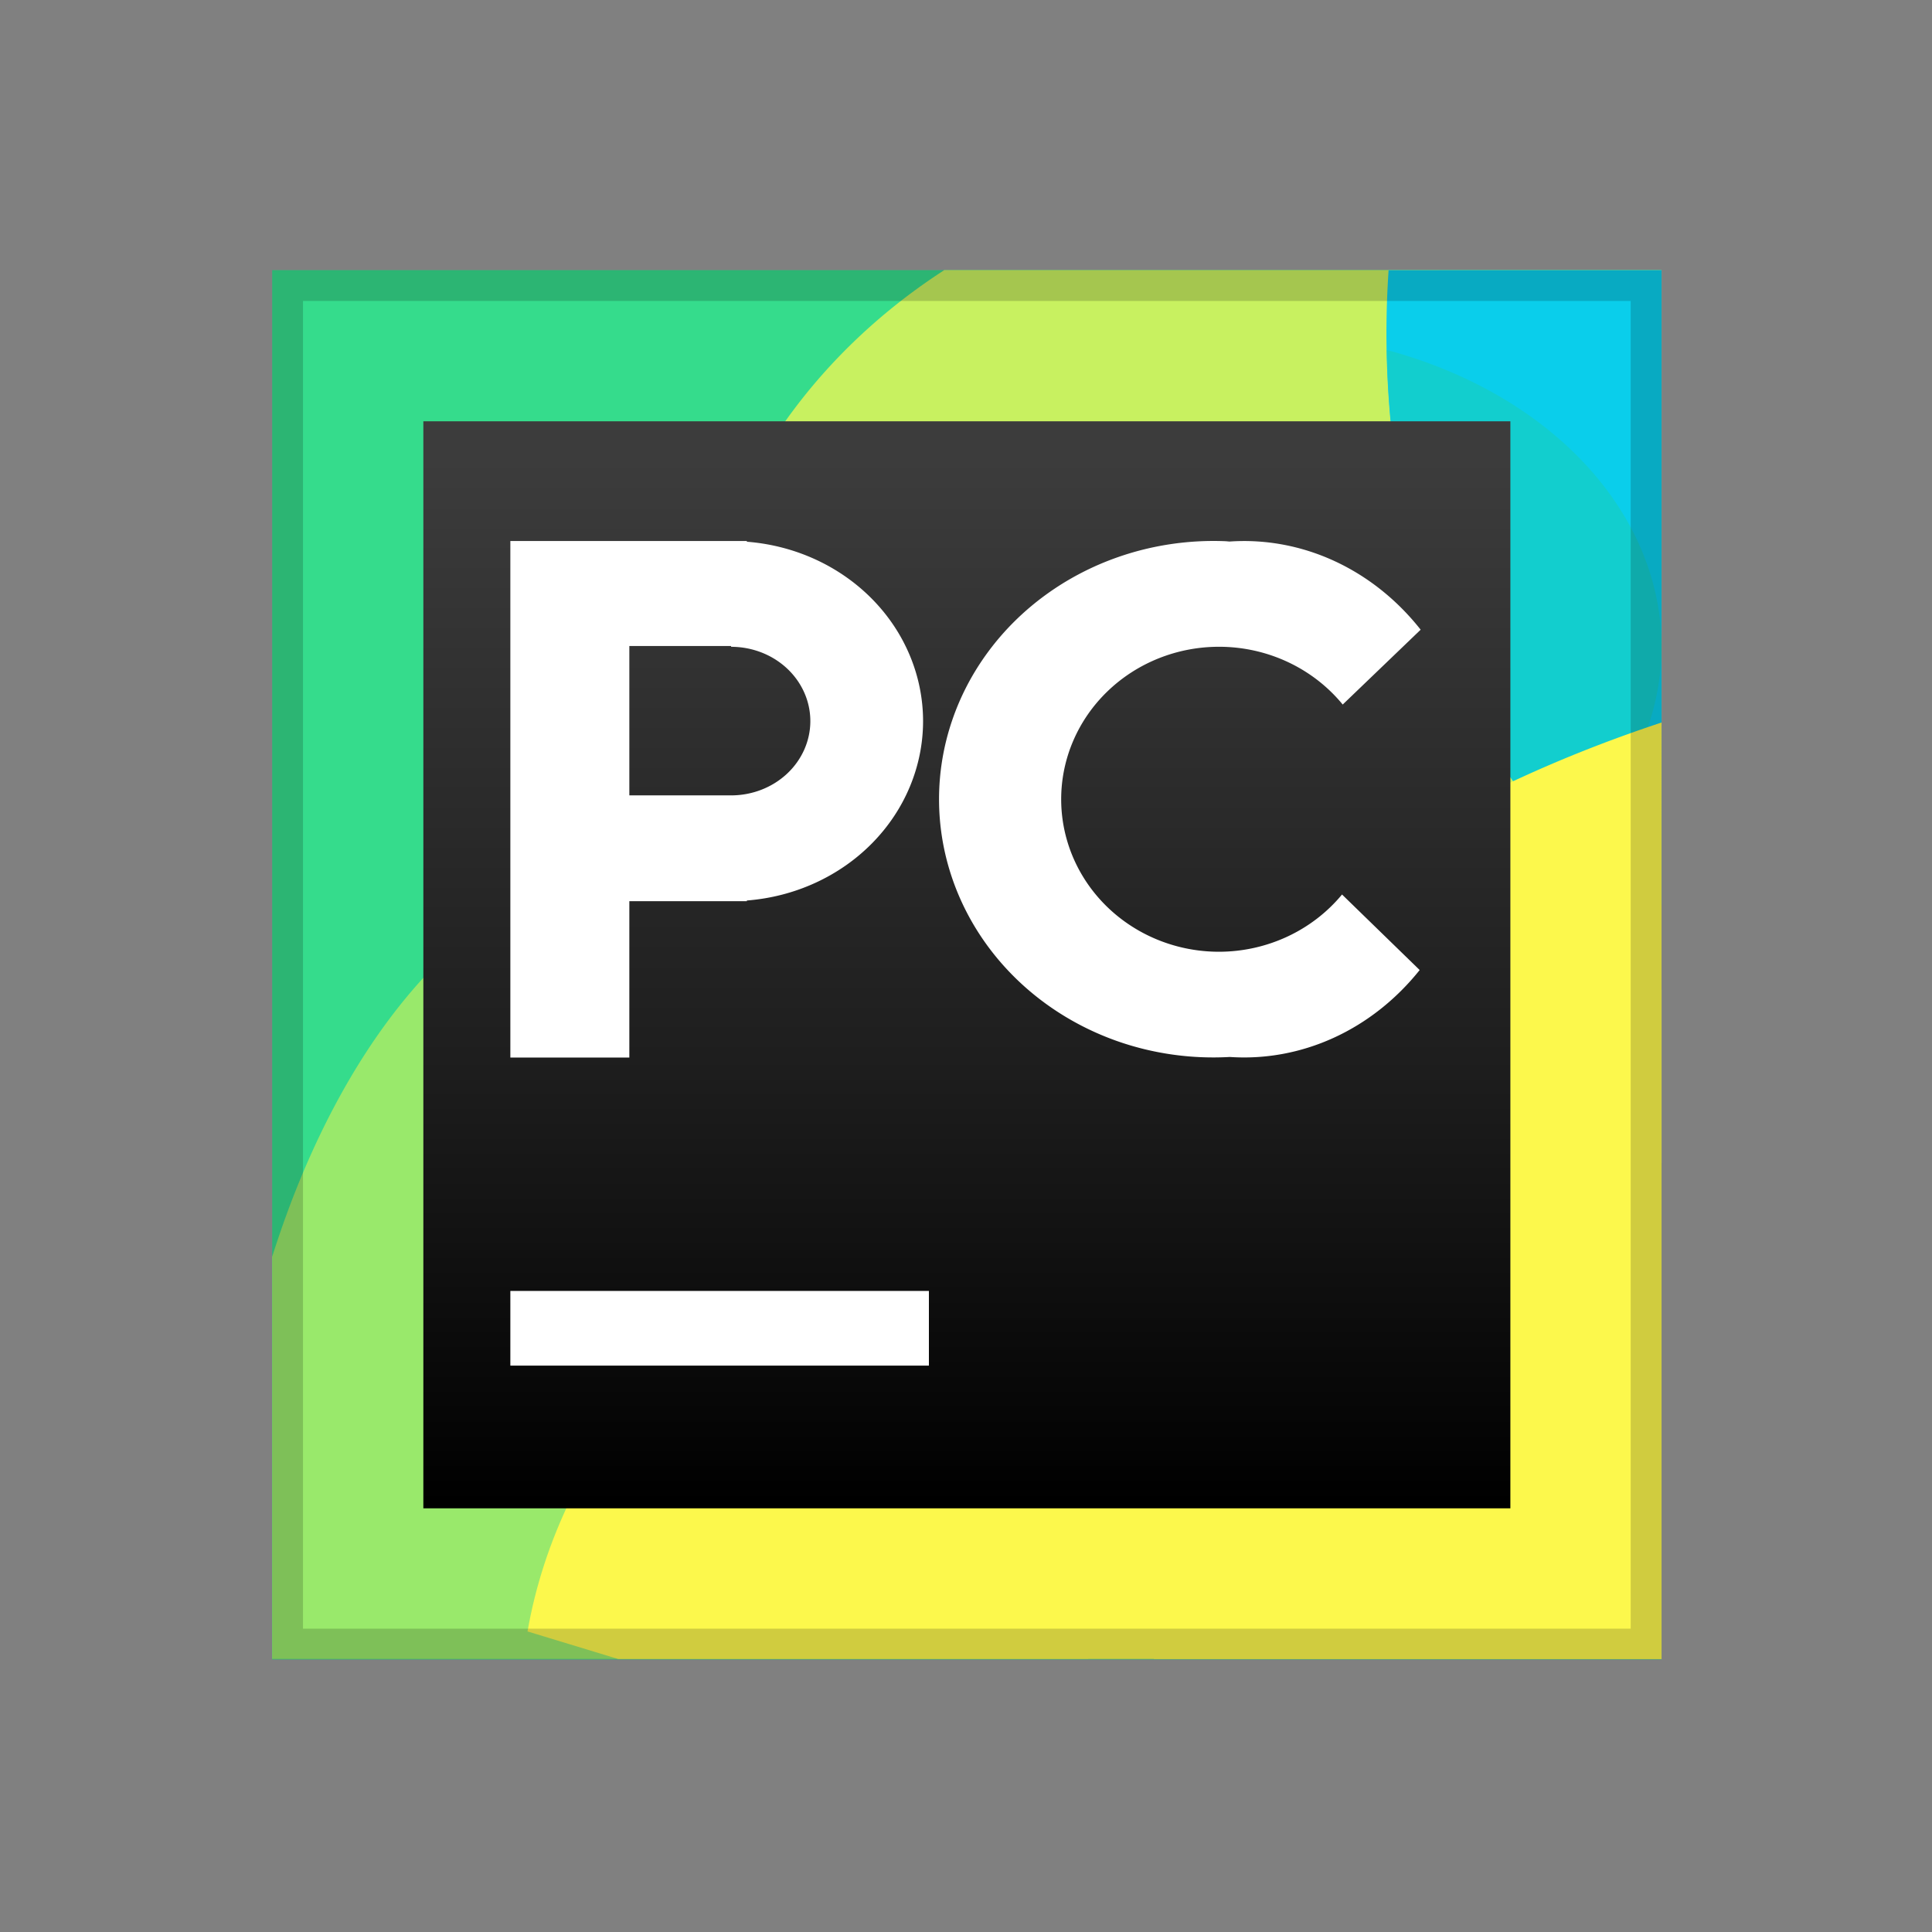 <?xml version="1.0" encoding="UTF-8"?>
<svg width="128" height="128" version="1.1" viewBox="0 0 128 128" xmlns="http://www.w3.org/2000/svg" xmlns:xlink="http://www.w3.org/1999/xlink">
 <rect x="0" y="0" width="128" height="128" fill="#808080" stroke="none"/>
 <defs>
  <linearGradient id="a" x1="69.568" x2="69.568" y1="99.609" y2="30.375" gradientUnits="userSpaceOnUse">
   <stop offset="0"/>
   <stop stop-color="#1e1e1e" offset=".427"/>
   <stop stop-color="#3c3c3c" offset="1"/>
  </linearGradient>
 </defs>
 <g fill-rule="evenodd">
  <g>
   <path d="m18.034 17.898h92.047v92.047h-92.047z" fill="#35dc8c" style="paint-order:normal"/>
   <path d="m43.277 57.148a28.887 50.756 0 0 0 -25.244 26.113v26.65h54.074a28.887 50.756 0 0 0 0.057 -2.008 28.887 50.756 0 0 0 -28.887 -50.756z" fill="#99e96b" style="paint-order:normal"/>
   <path d="m62.557 17.898a40.714 36.495 0 0 0 -16.887 29.537 40.714 36.495 0 0 0 40.715 36.494 40.714 36.495 0 0 0 23.697 -6.873v-59.158z" fill="#c8f160" style="paint-order:normal"/>
   <path d="m91.998 17.898a23.864 39.051 0 0 0 -0.143 4.156 23.864 39.051 0 0 0 18.227 37.896v-42.053z" fill="#0aceeb" style="paint-order:normal"/>
   <path d="m91.881 23.188a23.864 39.051 0 0 0 12.088 32.824 27.116 20.847 0 0 0 6.111 -13.16 27.116 20.847 0 0 0 -18.199 -19.664z" fill="#12cece" style="paint-order:normal"/>
   <path d="m110.08 65.566c-38.688 0.025-70.942 18.44-75.13 42.521l6 1.825h69.132v-44.346h-2e-3z" fill="#fcf84c" style="paint-order:normal"/>
   <path d="m110.08 47.869a75.664 47.76 0 0 0 -40.514 42.264 75.664 47.76 0 0 0 6.896 19.779h33.617z" fill="#fcf84c" style="paint-order:normal"/>
  </g>
  <g>
   <rect x="28.048" y="27.912" width="72.018" height="72.018" fill="url(#a)" style="paint-order:normal"/>
   <g fill="#fff">
    <rect x="33.812" y="85.528" width="27.73" height="4.948" style="paint-order:normal"/>
    <path d="m33.812 35.842v34.225h7.883v-10.361h7.785v-0.045a12.719 11.932 0 0 0 11.676 -11.887 12.719 11.932 0 0 0 -11.676 -11.883v-0.049h-7.785zm7.883 6.957h6.742v0.053a5.249 4.922 0 0 1 5.25 4.922 5.249 4.922 0 0 1 -5.25 4.922h-6.742z" style="paint-order:normal"/>
    <path d="m81.193 35.857a18.188 17.112 0 0 0 -7.139 1.059 18.188 17.112 0 0 0 -11.84 15.982 18.188 17.112 0 0 0 11.732 16.053 18.188 17.112 0 0 0 7.531 1.076 15.507 17.112 0 0 0 12.58 -5.76l-5.144-5.004a10.455 10.102 0 0 1 -8.152 3.793 10.455 10.102 0 0 1 -10.455 -10.104 10.455 10.102 0 0 1 10.455 -10.102 10.455 10.102 0 0 1 8.197 3.828l5.164-4.959a15.507 17.112 0 0 0 -12.67 -5.84 18.188 17.112 0 0 0 -0.26 -0.023z" image-rendering="auto" style="paint-order:normal"/>
   </g>
  </g>
  <path d="m18.033 17.898v92.047h92.047v-92.047zm2.041 2.041h87.965v87.965h-87.965z" opacity=".176" style="paint-order:normal"/>
 </g>
</svg>
